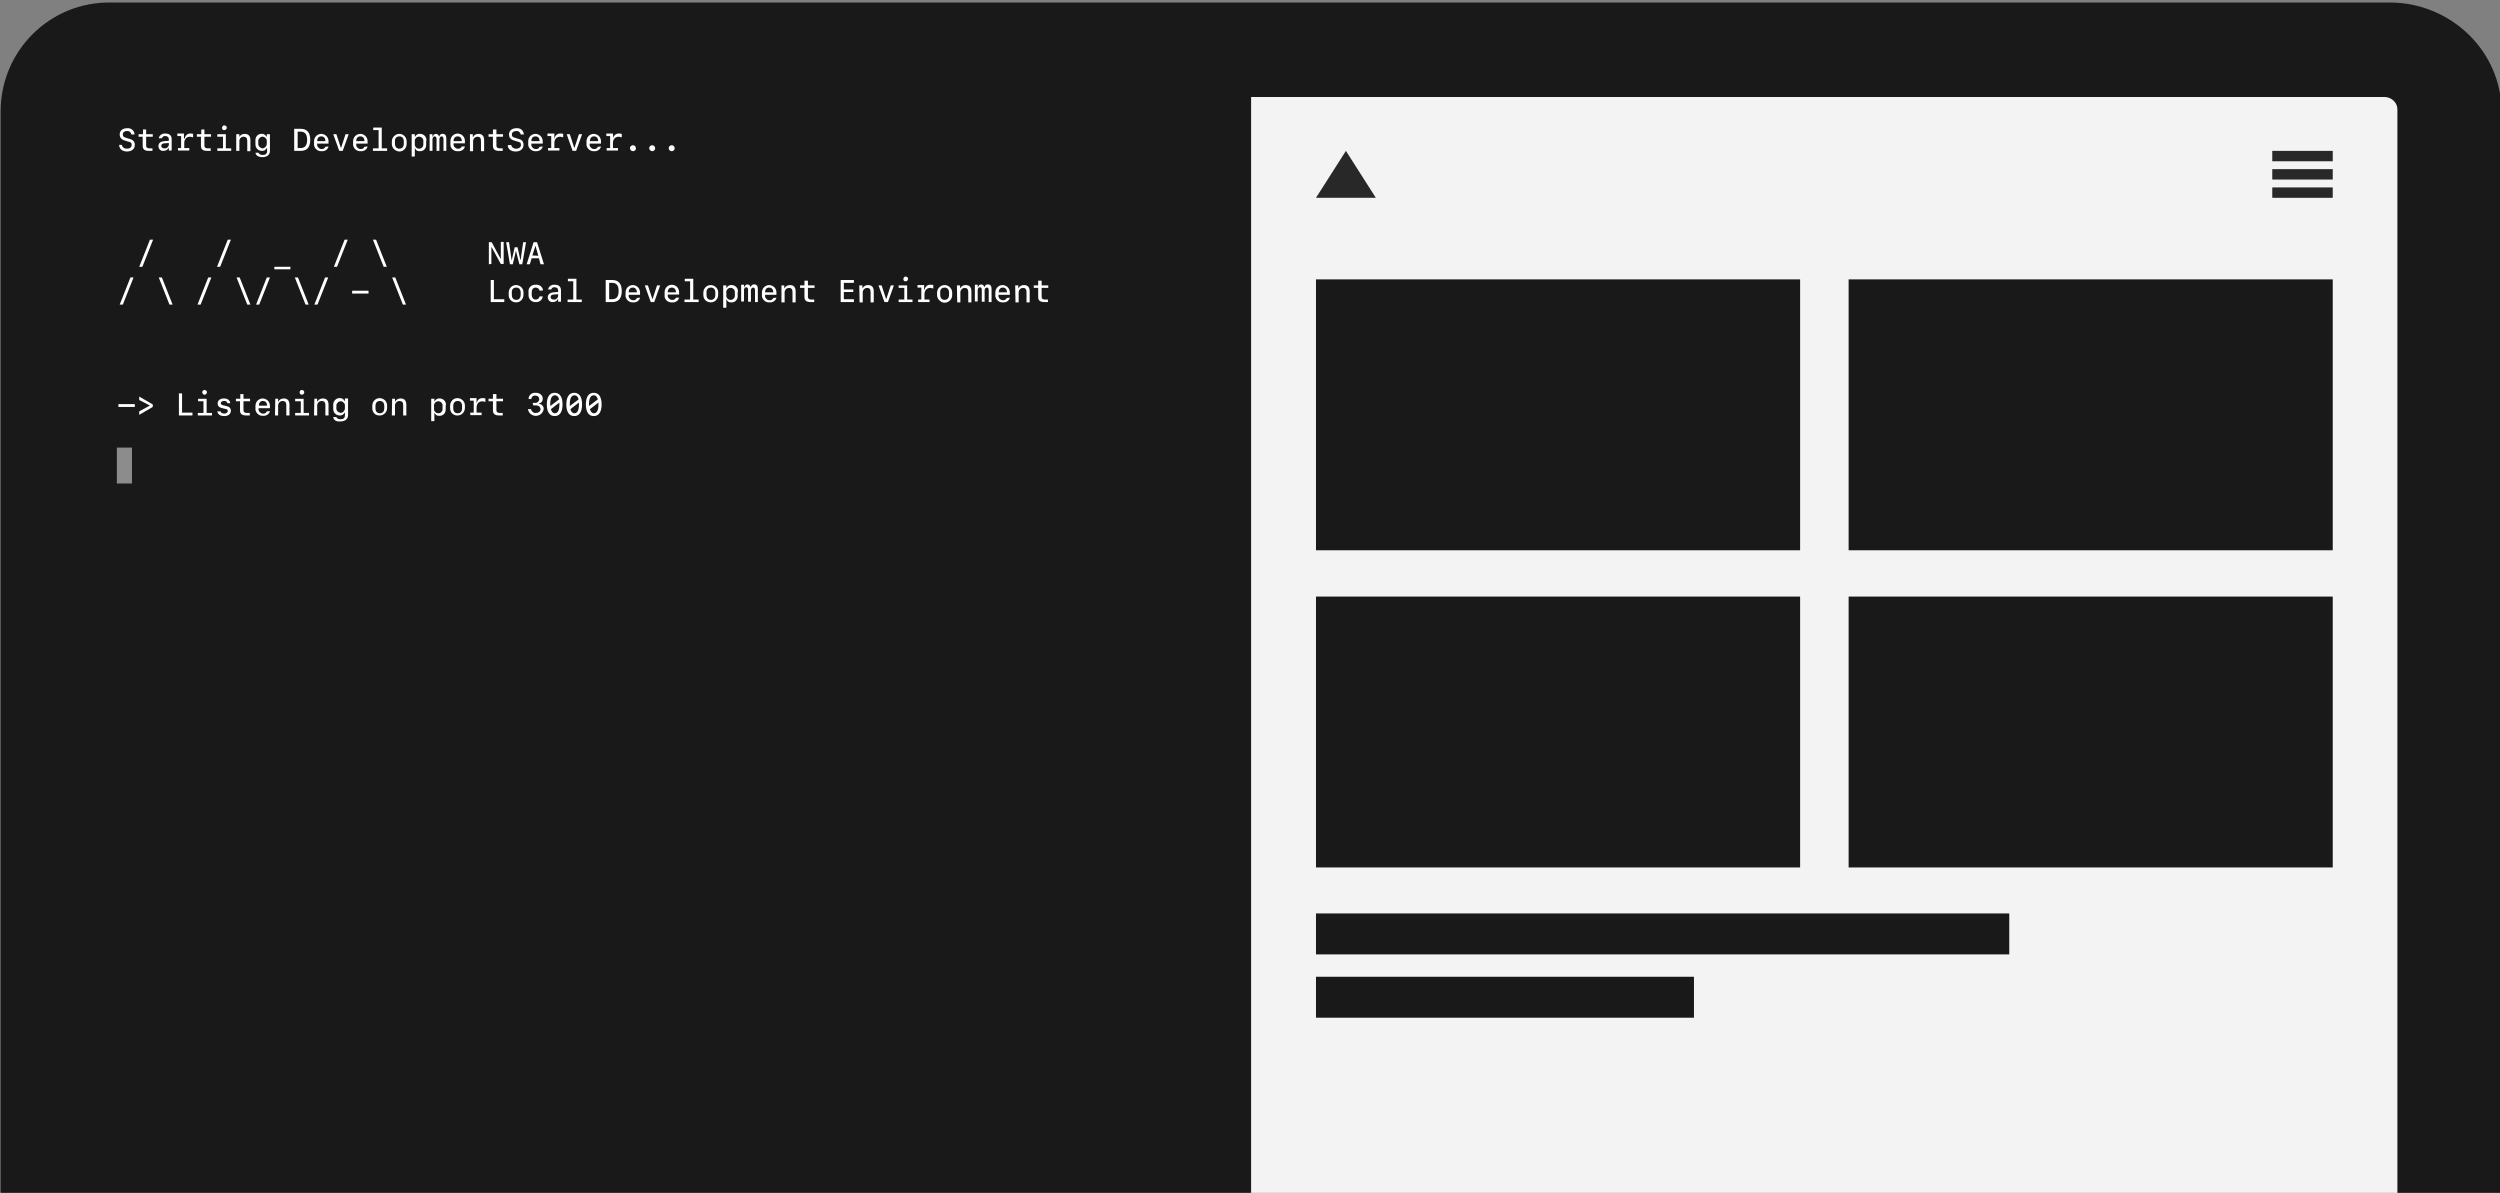 <?xml version="1.0" encoding="utf-8"?>
<!-- Generator: Adobe Illustrator 20.1.0, SVG Export Plug-In . SVG Version: 6.00 Build 0)  -->
<svg version="1.1" id="Layer_1" xmlns="http://www.w3.org/2000/svg" xmlns:xlink="http://www.w3.org/1999/xlink" x="0px" y="0px"
	 viewBox="0 0 793.7 378.7" style="enable-background:new 0 0 793.7 378.7;" xml:space="preserve">
<rect x="0" y="0" width="793.7" height="378.7" fill="#808080" stroke="none"/>
<style type="text/css">
	.st0{fill:#F3F3F3;}
	.st1{fill:#191919;}
	.st2{fill:#FFFFFF;}
	.st3{opacity:0.5;fill:#FFFFFF;enable-background:new    ;}
	.st4{fill:#282828;}
</style>
<title>computer-illu</title>
<path class="st0" d="M396.8,30.5h360.3c2.2,0,4,1.8,4,4v344.2l0,0H396.8l0,0V30.5L396.8,30.5z"/>
<path class="st1" d="M794.2,35.5c0-19.3-16.2-34.7-35.5-34.7H35C15.9,0.6,0.3,16,0.2,35.2c0,0.1,0,0.2,0,0.3v343.3h397v-348h360
	c2.2,0.1,4,1.9,4,4.1v343.9h33V35.5z"/>
<path class="st2" d="M38.7,46c0.1,0.7,0.7,1.2,1.6,1.2s1.5-0.4,1.5-1.2s-0.4-0.9-1.3-1.1l-0.6-0.2c-1.3-0.3-1.9-1-1.9-2
	c0-1.2,0.9-2,2.4-2c1.2-0.1,2.2,0.7,2.3,1.9v0.1h-1c-0.1-0.7-0.7-1.2-1.4-1.1l0,0c-0.8,0-1.3,0.4-1.3,1.1s0.4,0.9,1.2,1.1l0.6,0.2
	c1.4,0.3,2,0.9,2,2c0,1.3-1,2.1-2.5,2.1s-2.4-0.8-2.5-2.1H38.7z"/>
<path class="st2" d="M46.4,41.1v1.5h2.1v0.8h-2.1v2.9c0,0.5,0.4,0.8,1,0.8c0.2,0,0.9,0,1,0v0.8c-0.1,0-0.9,0-1.1,0
	c-1.4,0-2-0.5-2-1.6v-2.9H44v-0.8h1.4v-1.5H46.4z"/>
<path class="st2" d="M50.3,46.4c0-1,0.7-1.5,1.9-1.6l1.4-0.1v-0.5c0-0.6-0.4-1-1.1-1c-0.5-0.1-0.9,0.2-1.1,0.7h-1
	c0.2-1,1.1-1.6,2.1-1.5c1.3,0,2,0.6,2,1.8v3.6h-0.9V47h-0.1c-0.3,0.6-0.9,0.9-1.6,0.9C51,48,50.3,47.3,50.3,46.4
	C50.3,46.5,50.3,46.4,50.3,46.4z M53.6,46v-0.6l-1.3,0.1c-0.7,0-1.1,0.3-1.1,0.8s0.4,0.8,1,0.8C52.9,47.2,53.5,46.7,53.6,46L53.6,46
	L53.6,46z"/>
<path class="st2" d="M58.7,43.9c0.1-0.9,0.9-1.6,1.8-1.5c0.3,0,0.5,0,0.8,0.1v1.1c-0.3-0.1-0.6-0.1-0.9-0.2c-1.2,0-1.9,0.8-1.9,2V47
	h1.6v0.8h-3.6V47h1v-3.8h-1.2v-0.8h2.1V44L58.7,43.9z"/>
<path class="st2" d="M64.9,41.1v1.5H67v0.8h-2.1v2.9c0,0.5,0.4,0.8,1,0.8c0.2,0,0.9,0,1,0v0.8c-0.1,0-0.9,0-1.1,0
	c-1.4,0-2-0.5-2-1.6v-2.9h-1.3v-0.8h1.4v-1.5H64.9z"/>
<path class="st2" d="M69,47.9v-0.8h1.8v-3.7H69v-0.8h2.7v4.5h1.7v0.8H69z M70.5,40.6c0-0.4,0.3-0.8,0.7-0.8c0.4,0,0.8,0.3,0.8,0.7
	s-0.3,0.8-0.7,0.8l0,0C70.8,41.4,70.5,41.1,70.5,40.6C70.4,40.7,70.4,40.6,70.5,40.6L70.5,40.6z"/>
<path class="st2" d="M75,42.6h1v0.9l0,0c0.3-0.7,1-1,1.7-1c1.2,0,1.8,0.7,1.8,2V48h-1v-3.3c0-0.9-0.4-1.3-1.2-1.3
	c-0.7,0-1.3,0.6-1.3,1.3v0.1v3.1h-1V42.6z"/>
<path class="st2" d="M81.1,48.5h1c0.1,0.4,0.6,0.7,1.3,0.7c0.9,0,1.4-0.4,1.4-1.2v-1h-0.1c-0.3,0.6-0.9,1-1.6,0.9c-1.1,0-2-0.9-2-2
	c0-0.1,0-0.2,0-0.3v-0.9c-0.1-1.1,0.6-2.1,1.7-2.2c0.1,0,0.2,0,0.2,0c0.7-0.1,1.3,0.3,1.6,0.9h0.1v-0.8h1v5.3c0,1.2-0.9,2-2.4,2
	C82,49.9,81.2,49.3,81.1,48.5z M83.3,47.1c0.7,0,1.3-0.6,1.4-1.3c0-0.1,0-0.1,0-0.2v-0.7c0.1-0.7-0.5-1.4-1.2-1.5s-1.4,0.5-1.5,1.2
	c0,0.1,0,0.2,0,0.2v0.7C81.9,46.2,82.4,46.9,83.3,47.1C83.2,47.1,83.3,47.1,83.3,47.1L83.3,47.1z"/>
<path class="st2" d="M95.5,40.9c2,0,3,1.2,3,3.5s-1,3.5-3,3.5h-2.1v-7H95.5z M94.5,47h0.9c1.4,0,2.1-0.8,2.1-2.6s-0.7-2.6-2.1-2.6
	h-0.9V47z"/>
<path class="st2" d="M104.3,46.5c-0.2,1-1.2,1.6-2.2,1.5c-1.2,0.1-2.2-0.8-2.4-1.9c0-0.1,0-0.3,0-0.4v-0.8c0-1.3,0.9-2.3,2.2-2.4
	c1.3,0,2.3,0.9,2.4,2.2c0,0.1,0,0.2,0,0.3v0.6h-3.6v0.2c-0.1,0.7,0.5,1.4,1.2,1.5c0.1,0,0.1,0,0.2,0c0.5,0.1,1-0.2,1.2-0.7
	L104.3,46.5z M100.7,44.8h2.6c0-1-0.5-1.5-1.3-1.5S100.7,43.8,100.7,44.8z"/>
<path class="st2" d="M106.8,42.6l1.4,4.3h0.1l1.4-4.3h1l-1.9,5.3h-1.1l-1.9-5.3H106.8z"/>
<path class="st2" d="M116.7,46.5c-0.2,1-1.2,1.6-2.2,1.5c-1.2,0.1-2.2-0.8-2.4-1.9c0-0.1,0-0.3,0-0.4v-0.8c0-1.3,0.9-2.3,2.2-2.4
	c1.3,0,2.3,0.9,2.4,2.2c0,0.1,0,0.2,0,0.3v0.6h-3.6v0.2c-0.1,0.7,0.5,1.4,1.2,1.5c0.1,0,0.1,0,0.2,0c0.5,0.1,1-0.2,1.2-0.7
	L116.7,46.5z M113.1,44.8h2.6c0-1-0.5-1.5-1.3-1.5S113.1,43.8,113.1,44.8L113.1,44.8z"/>
<path class="st2" d="M118.4,47.9v-0.8h1.8v-5.8h-1.7v-0.8h2.7v6.6h1.7v0.8H118.4z"/>
<path class="st2" d="M124.4,45.7v-0.8c0-1.3,1.1-2.4,2.4-2.4s2.3,1.1,2.3,2.4v0.8c0,1.3-1,2.4-2.3,2.4C125.4,48,124.4,47,124.4,45.7
	L124.4,45.7z M125.4,44.9v0.7c0,1,0.5,1.6,1.4,1.6s1.4-0.6,1.4-1.6v-0.7c0-1-0.5-1.6-1.4-1.6S125.3,43.9,125.4,44.9L125.4,44.9z"/>
<path class="st2" d="M135.3,44.8v1c0.1,1.1-0.6,2.1-1.7,2.2c-0.1,0-0.2,0-0.3,0c-0.7,0.1-1.3-0.3-1.5-0.9h-0.1v2.6h-1v-7.1h1v0.8
	h0.1c0.3-0.6,0.9-1,1.6-0.9c1.1,0,2,0.9,2,2C135.3,44.6,135.3,44.7,135.3,44.8z M131.7,44.9v0.8c-0.1,0.7,0.4,1.4,1.2,1.5
	c0.7,0.1,1.4-0.4,1.5-1.2c0-0.1,0-0.2,0-0.3v-0.8c0.1-0.7-0.4-1.4-1.2-1.5c-0.7-0.1-1.4,0.4-1.5,1.2
	C131.6,44.6,131.6,44.8,131.7,44.9z"/>
<path class="st2" d="M141.7,47.9h-0.9v-3.7c0-0.6-0.2-0.9-0.6-0.9s-0.7,0.4-0.7,1v3.6h-0.9v-3.7c0-0.6-0.2-0.9-0.6-0.9
	s-0.7,0.4-0.7,1v3.6h-0.9v-5.3h0.9v0.8h0.1c0.1-0.5,0.5-0.9,1-0.9s0.9,0.4,1,0.8h0.1c0.1-0.5,0.5-0.9,1.1-0.8c0.7,0,1.1,0.5,1.1,1.5
	L141.7,47.9z"/>
<path class="st2" d="M147.6,46.5c-0.2,1-1.2,1.6-2.2,1.5c-1.2,0.1-2.3-0.7-2.4-1.9c0-0.2,0-0.3,0-0.5v-0.8c0-1.3,0.9-2.3,2.2-2.4
	c1.3,0,2.3,0.9,2.4,2.2c0,0.1,0,0.2,0,0.3v0.6H144v0.2c-0.1,0.7,0.5,1.4,1.2,1.5c0.1,0,0.1,0,0.2,0c0.5,0.1,1-0.2,1.2-0.7
	L147.6,46.5z M144,44.8h2.6c0-1-0.5-1.5-1.3-1.5S144,43.8,144,44.8z"/>
<path class="st2" d="M149.2,42.6h0.9v0.9h0.1c0.3-0.7,1-1,1.7-1c1.2,0,1.8,0.7,1.8,2V48h-1v-3.3c0-0.9-0.4-1.3-1.1-1.3
	c-0.7,0-1.3,0.5-1.4,1.3c0,0.1,0,0.1,0,0.2V48h-1V42.6z"/>
<path class="st2" d="M157.6,41.1v1.5h2.1v0.8h-2.1v2.9c0,0.5,0.4,0.8,1,0.8c0.2,0,0.9,0,1,0v0.8c-0.1,0-0.9,0-1.1,0
	c-1.4,0-2-0.5-2-1.6v-2.9h-1.4v-0.8h1.4v-1.5H157.6z"/>
<path class="st2" d="M162.3,46c0.1,0.7,0.7,1.2,1.6,1.2s1.5-0.5,1.5-1.2s-0.3-0.9-1.3-1.1l-0.6-0.2c-1.3-0.3-1.9-1-1.9-2
	c0-1.2,0.9-2,2.4-2c1.2-0.1,2.2,0.7,2.3,1.9v0.1h-1c-0.1-0.7-0.7-1.2-1.4-1.1l0,0c-0.8,0-1.4,0.4-1.4,1.1s0.4,0.9,1.2,1.1l0.6,0.2
	c1.4,0.3,1.9,0.9,1.9,2c0,1.3-1,2.1-2.5,2.1s-2.5-0.8-2.5-2L162.3,46z"/>
<path class="st2" d="M172.3,46.5c-0.2,1-1.2,1.6-2.2,1.5c-1.2,0.1-2.2-0.8-2.4-1.9c0-0.1,0-0.3,0-0.4v-0.8c0-1.3,0.9-2.3,2.2-2.4
	c1.3,0,2.3,0.9,2.4,2.2c0,0.1,0,0.2,0,0.3v0.6h-3.6v0.2c-0.1,0.7,0.5,1.4,1.2,1.5c0.1,0,0.1,0,0.2,0c0.5,0.1,1-0.2,1.2-0.7
	L172.3,46.5z M168.7,44.8h2.6c0-1-0.5-1.5-1.3-1.5S168.7,43.8,168.7,44.8z"/>
<path class="st2" d="M176.1,43.9c0.1-0.9,0.9-1.6,1.9-1.5c0.3,0,0.5,0,0.8,0.1v1.1c-0.3-0.1-0.6-0.1-0.9-0.2c-1.2,0-1.9,0.8-1.9,2
	V47h1.6v0.8H174V47h1v-3.8h-1.2v-0.8h2.2V44L176.1,43.9z"/>
<path class="st2" d="M180.9,42.6l1.4,4.3h0.1l1.4-4.3h1l-1.9,5.3h-1.1l-1.9-5.3H180.9z"/>
<path class="st2" d="M190.8,46.5c-0.2,1-1.2,1.6-2.2,1.5c-1.2,0.1-2.2-0.8-2.4-1.9c0-0.1,0-0.3,0-0.4v-0.8c0-1.3,0.9-2.3,2.2-2.4
	c1.3,0,2.3,0.9,2.4,2.2c0,0.1,0,0.2,0,0.3v0.6h-3.6v0.2c-0.1,0.7,0.5,1.4,1.2,1.5c0.1,0,0.1,0,0.2,0c0.5,0.1,1-0.2,1.2-0.7
	L190.8,46.5z M187.3,44.8h2.6c0-1-0.5-1.5-1.3-1.5S187.3,43.8,187.3,44.8L187.3,44.8z"/>
<path class="st2" d="M194.7,43.9c0.1-0.9,0.9-1.6,1.9-1.5c0.3,0,0.5,0,0.8,0.1v1.1c-0.3-0.1-0.6-0.1-0.9-0.2c-1.2,0-1.9,0.8-1.9,2
	V47h1.6v0.8h-3.6V47h1.1v-3.8h-1.2v-0.8h2.1L194.7,43.9L194.7,43.9z"/>
<path class="st2" d="M200,47c0-0.5,0.5-0.9,1-0.9s0.9,0.5,0.9,1S201.5,48,201,48C200.4,48,200,47.6,200,47L200,47z"/>
<path class="st2" d="M206.1,47c0-0.5,0.5-0.9,1-0.9s0.9,0.5,0.9,1s-0.4,0.9-0.9,0.9S206.1,47.6,206.1,47L206.1,47z"/>
<path class="st2" d="M212.3,47c0-0.5,0.5-0.9,1-0.9s0.9,0.5,0.9,1s-0.4,0.9-0.9,0.9C212.7,48,212.3,47.6,212.3,47L212.3,47z"/>
<path class="st2" d="M44.2,84.7l3.4-8.6h1l-3.4,8.6H44.2z"/>
<path class="st2" d="M68.9,84.7l3.4-8.6h1l-3.4,8.6H68.9z"/>
<path class="st2" d="M87.1,85.5v-0.8h5.1v0.8H87.1z"/>
<path class="st2" d="M106,84.7l3.4-8.6h1l-3.4,8.6H106z"/>
<path class="st2" d="M121.8,84.7l-3.4-8.6h1l3.4,8.6H121.8z"/>
<path class="st2" d="M155.2,83.9v-7h0.9l2.8,5.2h0.1v-5.3h0.9v7H159l-2.9-5.3H156v5.3L155.2,83.9z"/>
<path class="st2" d="M163.8,79.6l-1,4.3h-0.9l-1.2-7h0.9l0.4,2.7l0.4,2.9h0.1l0.9-4h0.9l0.9,4h0.1l0.4-2.9l0.4-2.7h0.9l-1.2,7h-0.9
	L163.8,79.6L163.8,79.6z"/>
<path class="st2" d="M171.1,82h-2.3l-0.6,1.9h-1l2.2-7h1.1l2.2,7h-1.1L171.1,82z M170.9,81.2L170,78l0,0l-1,3.1L170.9,81.2z"/>
<path class="st2" d="M38,96.7l3.4-8.6h1L39,96.7H38z"/>
<path class="st2" d="M53.8,96.7l-3.4-8.6h1l3.4,8.6H53.8z"/>
<path class="st2" d="M62.7,96.7l3.4-8.6h1l-3.4,8.6H62.7z"/>
<path class="st2" d="M78.5,96.7l-3.4-8.6h1l3.4,8.6H78.5z"/>
<path class="st2" d="M81.3,96.7l3.4-8.6h1l-3.4,8.6H81.3z"/>
<path class="st2" d="M97,96.7l-3.4-8.6h1l3.4,8.6H97z"/>
<path class="st2" d="M99.8,96.7l3.4-8.6h1l-3.4,8.6H99.8z"/>
<path class="st2" d="M111.8,93.2v-0.9h5.2v0.9H111.8z"/>
<path class="st2" d="M127.9,96.7l-3.4-8.6h1l3.4,8.6H127.9z"/>
<path class="st2" d="M160.1,95.9h-4.3v-7h1V95h3.3V95.9z"/>
<path class="st2" d="M161.5,93.7v-0.8c0-1.3,1-2.4,2.3-2.4s2.4,1,2.4,2.3l0,0v0.8c0,1.3-1,2.4-2.3,2.4C162.5,96,161.5,95,161.5,93.7
	L161.5,93.7z M162.5,92.9v0.7c0,1,0.5,1.6,1.4,1.6s1.4-0.6,1.4-1.6v-0.7c0-1-0.5-1.6-1.4-1.6S162.4,91.9,162.5,92.9L162.5,92.9z"/>
<path class="st2" d="M171.3,92.3c-0.1-0.6-0.6-1-1.2-1c-0.9,0-1.3,0.6-1.3,1.7v0.4c0,1.1,0.5,1.7,1.3,1.7c0.6,0,1.1-0.4,1.2-1h1
	c-0.1,1.1-1.1,1.9-2.2,1.8c-1.2,0.1-2.2-0.8-2.3-2c0-0.1,0-0.3,0-0.4v-0.7c-0.2-1.2,0.7-2.3,1.9-2.4c0.2,0,0.3,0,0.5,0
	c1.1-0.1,2.1,0.7,2.2,1.8l0,0L171.3,92.3z"/>
<path class="st2" d="M173.9,94.4c0-0.9,0.7-1.5,1.9-1.6l1.4-0.1v-0.5c0-0.6-0.4-1-1.1-1c-0.5-0.1-0.9,0.2-1.1,0.7h-1
	c0.2-1,1.1-1.6,2.1-1.5c1.3,0,2,0.6,2,1.8v3.6h-0.9V95h-0.1c-0.3,0.6-0.9,0.9-1.6,0.9C174.7,96,173.9,95.3,173.9,94.4
	C173.9,94.5,173.9,94.4,173.9,94.4z M177.2,94v-0.6l-1.3,0.1c-0.7,0-1.1,0.3-1.1,0.8s0.4,0.8,1,0.8C176.5,95.2,177.1,94.7,177.2,94
	L177.2,94L177.2,94z"/>
<path class="st2" d="M180.2,95.9v-0.8h1.8v-5.8h-1.7v-0.8h2.7v6.6h1.7v0.8L180.2,95.9z"/>
<path class="st2" d="M194.4,88.9c2,0,3,1.2,3,3.5s-1,3.5-3,3.5h-2.1v-7H194.4z M193.4,95h0.9c1.4,0,2.1-0.8,2.1-2.6
	s-0.7-2.6-2.1-2.6h-0.9V95z"/>
<path class="st2" d="M203.2,94.5c-0.2,1-1.2,1.6-2.2,1.5c-1.2,0.1-2.2-0.8-2.4-1.9c0-0.1,0-0.3,0-0.4v-0.8c0-1.3,0.9-2.3,2.2-2.4
	c1.3,0,2.3,0.9,2.4,2.2c0,0.1,0,0.2,0,0.3v0.6h-3.6v0.2c-0.1,0.7,0.5,1.4,1.2,1.5c0.1,0,0.1,0,0.2,0c0.5,0.1,1-0.2,1.2-0.7
	L203.2,94.5L203.2,94.5z M199.6,92.8h2.6c0-0.9-0.5-1.5-1.3-1.5S199.6,91.8,199.6,92.8z"/>
<path class="st2" d="M205.7,90.6l1.4,4.3h0.1l1.4-4.3h1l-1.9,5.3h-1.1l-1.9-5.3H205.7z"/>
<path class="st2" d="M215.6,94.5c-0.2,1-1.2,1.6-2.2,1.5c-1.2,0.1-2.3-0.7-2.4-1.9c0-0.2,0-0.3,0-0.5v-0.8c0-1.3,0.9-2.3,2.2-2.4
	c1.3,0,2.3,0.9,2.4,2.2c0,0.1,0,0.2,0,0.3v0.6H212v0.2c-0.1,0.7,0.5,1.4,1.2,1.5c0.1,0,0.1,0,0.2,0c0.5,0.1,1-0.2,1.2-0.7
	L215.6,94.5z M212,92.8h2.6c0-0.9-0.5-1.5-1.3-1.5S212,91.8,212,92.8z"/>
<path class="st2" d="M217.3,95.9v-0.8h1.8v-5.8h-1.7v-0.8h2.7v6.6h1.7v0.8L217.3,95.9z"/>
<path class="st2" d="M223.3,93.7v-0.8c0-1.3,1-2.4,2.3-2.4s2.4,1,2.4,2.3l0,0v0.8c0,1.3-1,2.4-2.3,2.4C224.3,96,223.3,95,223.3,93.7
	L223.3,93.7z M224.3,92.9v0.7c0,1,0.5,1.6,1.4,1.6s1.4-0.6,1.4-1.6v-0.7c0-1-0.5-1.6-1.4-1.6S224.2,91.9,224.3,92.9L224.3,92.9z"/>
<path class="st2" d="M234.2,92.8v1c0.1,1.1-0.6,2.1-1.7,2.2c-0.1,0-0.2,0-0.3,0c-0.7,0.1-1.3-0.3-1.5-0.9h-0.1v2.6h-1v-7.1h1v0.8
	h0.1c0.3-0.6,0.9-1,1.6-0.9c1.1,0,2,0.9,2,2C234.2,92.6,234.2,92.7,234.2,92.8z M230.6,92.9v0.8c-0.1,0.7,0.4,1.4,1.2,1.5
	c0.7,0.1,1.4-0.4,1.5-1.2c0-0.1,0-0.2,0-0.3v-0.8c0.1-0.7-0.4-1.4-1.2-1.5c-0.7-0.1-1.4,0.4-1.5,1.2
	C230.5,92.6,230.5,92.8,230.6,92.9z"/>
<path class="st2" d="M240.6,95.9h-0.9v-3.7c0-0.6-0.2-0.9-0.6-0.9s-0.7,0.4-0.7,0.9v3.6h-0.9v-3.7c0-0.6-0.2-0.9-0.6-0.9
	s-0.7,0.4-0.7,0.9v3.6h-0.9v-5.3h0.9v0.8h0.1c0.1-0.5,0.5-0.9,1-0.9s0.9,0.4,1,0.8h0.1c0.1-0.5,0.5-0.9,1.1-0.8
	c0.7,0,1.1,0.5,1.1,1.4L240.6,95.9z"/>
<path class="st2" d="M246.5,94.5c-0.2,1-1.2,1.6-2.2,1.5c-1.2,0.1-2.2-0.8-2.4-1.9c0-0.1,0-0.3,0-0.4v-0.8c0-1.3,0.9-2.3,2.2-2.4
	c1.3,0,2.3,0.9,2.4,2.2c0,0.1,0,0.2,0,0.3v0.6h-3.6v0.2c-0.1,0.7,0.5,1.4,1.2,1.5c0.1,0,0.1,0,0.2,0c0.5,0.1,1-0.2,1.2-0.7
	L246.5,94.5z M242.9,92.8h2.6c0-0.9-0.5-1.5-1.3-1.5S242.9,91.8,242.9,92.8z"/>
<path class="st2" d="M248.1,90.6h0.9v0.9h0.1c0.3-0.7,1-1,1.7-1c1.2,0,1.8,0.7,1.8,2V96h-1v-3.3c0-0.9-0.4-1.3-1.1-1.3
	c-0.7,0-1.3,0.5-1.4,1.3c0,0.1,0,0.1,0,0.2V96h-1V90.6z"/>
<path class="st2" d="M256.5,89.1v1.5h2.1v0.8h-2.1v2.9c0,0.5,0.4,0.8,1,0.8c0.2,0,0.9,0,1,0v0.8c-0.1,0-0.9,0-1.1,0
	c-1.4,0-2-0.5-2-1.6v-2.9H254v-0.8h1.4v-1.5C255.4,89.1,256.5,89.1,256.5,89.1z"/>
<path class="st2" d="M271.1,95.9h-4.2v-7h4.2v0.9h-3.2v2.1h3v0.8h-3V95h3.2V95.9z"/>
<path class="st2" d="M272.8,90.6h1v0.9h0.1c0.3-0.7,1-1,1.7-1c1.2,0,1.8,0.7,1.8,2V96h-1v-3.3c0-0.9-0.4-1.3-1.1-1.3
	s-1.3,0.5-1.4,1.3c0,0.1,0,0.1,0,0.2V96h-1L272.8,90.6z"/>
<path class="st2" d="M279.9,90.6l1.4,4.3h0.1l1.4-4.3h1l-1.9,5.3h-1.1l-1.9-5.3H279.9z"/>
<path class="st2" d="M285.3,95.9v-0.8h1.8v-3.7h-1.8v-0.8h2.7v4.5h1.7v0.8H285.3z M286.8,88.6c0-0.4,0.3-0.8,0.7-0.8
	c0.4,0,0.8,0.3,0.8,0.7c0,0.4-0.3,0.8-0.7,0.8l0,0C287.1,89.4,286.8,89.1,286.8,88.6L286.8,88.6z"/>
<path class="st2" d="M293.6,91.9c0.1-0.9,0.9-1.6,1.9-1.5c0.3,0,0.5,0,0.8,0.1v1.1c-0.3-0.1-0.6-0.1-0.9-0.2c-1.2,0-1.9,0.8-1.9,2.1
	v1.6h1.6v0.8h-3.6v-0.8h1v-3.8h-1.2v-0.8h2.1v1.4L293.6,91.9z"/>
<path class="st2" d="M297.5,93.7v-0.8c0-1.3,1.1-2.4,2.4-2.4s2.4,1.1,2.4,2.4v0.8c0,1.3-1.1,2.4-2.4,2.4S297.5,94.9,297.5,93.7z
	 M298.5,92.9v0.7c0,1,0.5,1.6,1.4,1.6s1.4-0.6,1.4-1.6v-0.7c0-1-0.5-1.6-1.4-1.6S298.4,91.9,298.5,92.9L298.5,92.9z"/>
<path class="st2" d="M303.8,90.6h1v0.9h0.1c0.3-0.7,1-1,1.7-1c1.2,0,1.8,0.7,1.8,2V96h-1v-3.3c0-0.9-0.4-1.3-1.1-1.3
	s-1.3,0.5-1.4,1.3c0,0.1,0,0.1,0,0.2V96h-1L303.8,90.6z"/>
<path class="st2" d="M314.8,95.9h-0.9v-3.7c0-0.6-0.2-0.9-0.6-0.9s-0.7,0.4-0.7,0.9v3.6h-0.9v-3.7c0-0.6-0.2-0.9-0.6-0.9
	s-0.7,0.4-0.7,0.9v3.6h-0.9v-5.3h0.9v0.8h0.1c0.1-0.5,0.5-0.9,1-0.9s0.9,0.4,1,0.8h0.1c0.1-0.5,0.5-0.9,1.1-0.8
	c0.7,0,1.1,0.5,1.1,1.4V95.9z"/>
<path class="st2" d="M320.6,94.5c-0.2,1-1.2,1.6-2.2,1.5c-1.2,0.1-2.2-0.8-2.4-1.9c0-0.1,0-0.3,0-0.4v-0.8c0-1.3,0.9-2.3,2.2-2.4
	c1.3,0,2.3,0.9,2.4,2.2c0,0.1,0,0.2,0,0.3v0.6H317v0.2c-0.1,0.7,0.5,1.4,1.2,1.5c0.1,0,0.1,0,0.2,0c0.5,0.1,1-0.2,1.2-0.7
	L320.6,94.5z M317.1,92.8h2.6c0-0.9-0.5-1.5-1.3-1.5S317.1,91.8,317.1,92.8L317.1,92.8z"/>
<path class="st2" d="M322.3,90.6h1v0.9h0.1c0.3-0.7,1-1,1.7-1c1.2,0,1.8,0.7,1.8,2V96h-1v-3.3c0-0.9-0.4-1.3-1.1-1.3
	s-1.3,0.5-1.4,1.3c0,0.1,0,0.1,0,0.2V96h-1L322.3,90.6z"/>
<path class="st2" d="M330.7,89.1v1.5h2.1v0.8h-2.1v2.9c0,0.5,0.4,0.8,1,0.8c0.2,0,0.9,0,1,0v0.8c-0.1,0-0.9,0-1.1,0
	c-1.4,0-2-0.5-2-1.6v-2.9h-1.4v-0.8h1.4v-1.5C329.6,89.1,330.7,89.1,330.7,89.1z"/>
<path class="st2" d="M37.6,129.2v-0.9h5.2v0.9H37.6z"/>
<path class="st2" d="M44.2,127v-1.1l4.3,2.5v0.8l-4.3,2.5v-1.1l3.3-1.8v-0.1L44.2,127z"/>
<path class="st2" d="M61.1,131.9h-4.3v-7h1v6.1h3.3V131.9z"/>
<path class="st2" d="M62.8,131.9v-0.8h1.8v-3.7h-1.7v-0.8h2.7v4.5h1.7v0.8H62.8z M64.2,124.6c0-0.4,0.3-0.8,0.7-0.8
	c0.4,0,0.8,0.3,0.8,0.7c0,0.4-0.3,0.8-0.7,0.8l0,0C64.6,125.4,64.3,125,64.2,124.6L64.2,124.6L64.2,124.6z"/>
<path class="st2" d="M71.1,126.5c1.2,0,1.9,0.6,2,1.5h-0.9c-0.1-0.5-0.6-0.8-1.1-0.7c-0.6,0-1,0.3-1,0.7s0.3,0.6,0.9,0.7l0.8,0.2
	c1,0.2,1.5,0.7,1.5,1.5c0,1-0.8,1.7-2.1,1.7s-2.1-0.6-2.2-1.5h1c0.1,0.4,0.6,0.7,1.2,0.7s1.1-0.3,1.1-0.8s-0.2-0.6-0.9-0.7l-0.8-0.2
	c-1-0.2-1.5-0.7-1.5-1.5C69.1,127.1,69.9,126.5,71.1,126.5z"/>
<path class="st2" d="M77.3,125.1v1.5h2.1v0.8h-2.1v2.9c0,0.5,0.4,0.8,1,0.8c0.2,0,0.9,0,1,0v0.8c-0.1,0-0.9,0-1.1,0
	c-1.4,0-2-0.5-2-1.6v-2.9h-1.3v-0.8h1.4v-1.5H77.3z"/>
<path class="st2" d="M85.7,130.5c-0.2,1-1.2,1.6-2.2,1.5c-1.2,0.1-2.2-0.8-2.4-1.9c0-0.1,0-0.3,0-0.4v-0.8c0-1.3,0.9-2.3,2.2-2.4
	c1.3,0,2.3,0.9,2.4,2.2c0,0.1,0,0.2,0,0.3v0.6h-3.6v0.2c-0.1,0.7,0.5,1.4,1.2,1.5c0.1,0,0.1,0,0.2,0c0.5,0.1,1-0.2,1.2-0.7
	L85.7,130.5z M82.2,128.8h2.6c0-0.9-0.5-1.5-1.3-1.5S82.2,127.8,82.2,128.8L82.2,128.8z"/>
<path class="st2" d="M87.4,126.6h0.9v0.9h0.1c0.3-0.7,1-1,1.7-1c1.2,0,1.8,0.7,1.8,2v3.4h-1v-3.3c0-0.9-0.4-1.3-1.2-1.3
	c-0.7,0-1.3,0.5-1.4,1.3c0,0.1,0,0.1,0,0.2v3.1h-1L87.4,126.6z"/>
<path class="st2" d="M93.7,131.9v-0.8h1.8v-3.7h-1.8v-0.8h2.7v4.5h1.7v0.8H93.7z M95.1,124.6c0-0.4,0.3-0.8,0.7-0.8
	c0.4,0,0.8,0.3,0.8,0.7c0,0.4-0.3,0.8-0.7,0.8l0,0C95.5,125.4,95.2,125.1,95.1,124.6L95.1,124.6z"/>
<path class="st2" d="M99.8,126.6h0.9v0.9h0.1c0.3-0.7,1-1,1.7-1c1.2,0,1.8,0.7,1.8,2v3.4h-1v-3.3c0-0.9-0.4-1.3-1.2-1.3
	c-0.7,0-1.3,0.5-1.4,1.3c0,0.1,0,0.1,0,0.2v3.1h-1L99.8,126.6z"/>
<path class="st2" d="M105.8,132.4h1c0.1,0.4,0.6,0.7,1.3,0.7c0.9,0,1.4-0.4,1.4-1.2V131h-0.1c-0.3,0.6-0.9,1-1.6,0.9
	c-1.1,0-2-0.9-2-2c0-0.1,0-0.2,0-0.3v-0.9c-0.1-1.1,0.6-2.1,1.7-2.3c0.1,0,0.2,0,0.3,0c0.7-0.1,1.3,0.3,1.6,0.9h0.1v-0.8h1v5.3
	c0,1.2-0.9,2-2.4,2C106.7,133.9,105.9,133.4,105.8,132.4z M108.1,131.1c0.7,0,1.3-0.6,1.4-1.3c0-0.1,0-0.1,0-0.2v-0.7
	c0.1-0.7-0.5-1.4-1.2-1.5s-1.4,0.5-1.5,1.2c0,0.1,0,0.2,0,0.2v0.7c-0.1,0.7,0.4,1.4,1.2,1.5C107.9,131.1,108,131.1,108.1,131.1
	L108.1,131.1z"/>
<path class="st2" d="M118.2,129.6v-0.8c0-1.3,1-2.4,2.3-2.4s2.4,1,2.4,2.3l0,0v0.8c0,1.3-1,2.4-2.3,2.4
	C119.2,132,118.2,131,118.2,129.6C118.2,129.7,118.2,129.7,118.2,129.6z M119.2,128.9v0.7c0,1,0.5,1.6,1.4,1.6s1.4-0.6,1.4-1.6v-0.7
	c0-1-0.5-1.6-1.4-1.6S119.2,127.9,119.2,128.9L119.2,128.9z"/>
<path class="st2" d="M124.5,126.6h0.9v0.9h0.1c0.3-0.7,1-1,1.7-1c1.2,0,1.8,0.7,1.8,2v3.4h-1v-3.3c0-0.9-0.4-1.3-1.2-1.3
	c-0.7,0-1.3,0.5-1.4,1.3c0,0.1,0,0.1,0,0.2v3.1h-1L124.5,126.6z"/>
<path class="st2" d="M141.5,128.8v1c0.1,1.1-0.6,2.1-1.7,2.2c-0.1,0-0.2,0-0.3,0c-0.7,0.1-1.3-0.3-1.5-0.9h-0.1v2.6h-1v-7.1h1v0.8
	h0.1c0.3-0.6,0.9-1,1.6-0.9c1.1,0,2,0.9,2,2C141.5,128.6,141.5,128.7,141.5,128.8z M137.8,128.9v0.8c-0.1,0.7,0.4,1.4,1.2,1.5
	c0.7,0.1,1.4-0.4,1.5-1.2c0-0.1,0-0.2,0-0.3v-0.8c0.1-0.7-0.4-1.4-1.2-1.5c-0.7-0.1-1.4,0.4-1.5,1.2
	C137.8,128.6,137.8,128.8,137.8,128.9z"/>
<path class="st2" d="M142.9,129.6v-0.8c0-1.3,1-2.4,2.3-2.4s2.4,1,2.4,2.3l0,0v0.8c0,1.3-1,2.4-2.3,2.4
	C144,132,142.9,131,142.9,129.6C142.9,129.7,142.9,129.7,142.9,129.6z M143.9,128.9v0.7c0,1,0.5,1.6,1.4,1.6s1.4-0.6,1.4-1.6v-0.7
	c0-1-0.5-1.6-1.4-1.6S143.9,127.9,143.9,128.9L143.9,128.9z"/>
<path class="st2" d="M151.4,127.9c0.1-0.9,0.9-1.6,1.9-1.5c0.3,0,0.5,0,0.8,0.1v1.1c-0.3-0.1-0.6-0.1-0.9-0.2c-1.2,0-1.9,0.8-1.9,2
	v1.6h1.6v0.8h-3.6V131h1.1v-3.8h-1.2v-0.8h2.1v1.4L151.4,127.9z"/>
<path class="st2" d="M157.6,125.1v1.5h2.1v0.8h-2.1v2.9c0,0.5,0.4,0.8,1,0.8c0.2,0,0.9,0,1,0v0.8c-0.1,0-0.9,0-1.1,0
	c-1.4,0-2-0.5-2-1.6v-2.9h-1.4v-0.8h1.4v-1.5H157.6z"/>
<path class="st2" d="M169.1,127.9h0.8c0.6,0.1,1.2-0.4,1.3-1.1v-0.1c0-0.6-0.5-1.1-1.1-1.1H170c-0.7-0.1-1.3,0.4-1.3,1.1l0,0h-0.9
	c0-1.2,1-2.1,2.2-2h0.1c1.3,0,2.2,0.8,2.2,1.8c0.1,0.8-0.5,1.5-1.2,1.6v0.1c0.9,0.1,1.6,0.8,1.5,1.7c-0.2,1.4-1.5,2.3-2.9,2.1
	c-1.1-0.2-1.9-1-2.1-2.1h1c0.1,0.7,0.8,1.3,1.5,1.2c0.9,0,1.5-0.5,1.5-1.2s-0.6-1.2-1.5-1.2h-0.8L169.1,127.9z"/>
<path class="st2" d="M178.6,128.4c0,2.4-0.9,3.7-2.5,3.7s-2.5-1.3-2.5-3.7s0.9-3.7,2.5-3.7S178.6,126,178.6,128.4z M177.5,126.8
	c-0.2-0.8-0.6-1.3-1.3-1.3c-1,0-1.5,1-1.5,2.8c0,0.2,0,0.4,0,0.6L177.5,126.8z M174.9,129.9c0.2,0.8,0.6,1.3,1.3,1.3
	c0.9,0,1.4-1,1.4-2.8c0-0.2,0-0.4,0-0.6L174.9,129.9z"/>
<path class="st2" d="M184.8,128.4c0,2.4-0.9,3.7-2.5,3.7s-2.5-1.3-2.5-3.7s0.9-3.7,2.5-3.7S184.8,126,184.8,128.4z M183.7,126.8
	c-0.2-0.8-0.6-1.3-1.3-1.3c-1,0-1.5,1-1.5,2.8c0,0.2,0,0.4,0,0.6L183.7,126.8z M181.1,129.9c0.2,0.8,0.6,1.3,1.3,1.3
	c0.9,0,1.4-1,1.4-2.8c0-0.2,0-0.4,0-0.6L181.1,129.9z"/>
<path class="st2" d="M191,128.4c0,2.4-0.9,3.7-2.5,3.7s-2.5-1.3-2.5-3.7s0.9-3.7,2.5-3.7S191,126,191,128.4z M189.8,126.8
	c-0.2-0.8-0.6-1.3-1.3-1.3c-1,0-1.5,1-1.5,2.8c0,0.2,0,0.4,0,0.6L189.8,126.8z M187.3,129.9c0.2,0.8,0.6,1.3,1.3,1.3
	c0.9,0,1.4-1,1.4-2.8c0-0.2,0-0.4,0-0.6L187.3,129.9z"/>
<rect x="37.1" y="142.1" class="st3" width="4.8" height="11.4"/>
<rect x="721.4" y="47.9" class="st4" width="19.2" height="3.3"/>
<rect x="721.4" y="53.7" class="st4" width="19.2" height="3.3"/>
<rect x="721.4" y="59.5" class="st4" width="19.2" height="3.3"/>
<polygon class="st4" points="436.8,62.8 427.3,62.8 417.8,62.8 427.3,47.9 "/>
<rect x="417.8" y="88.7" class="st1" width="153.7" height="86"/>
<rect x="586.9" y="88.7" class="st1" width="153.7" height="86"/>
<rect x="417.8" y="189.4" class="st1" width="153.7" height="86"/>
<rect x="586.9" y="189.4" class="st1" width="153.7" height="86"/>
<rect x="417.8" y="290" class="st1" width="220.1" height="13"/>
<rect x="417.8" y="310.1" class="st1" width="120" height="13"/>
</svg>
